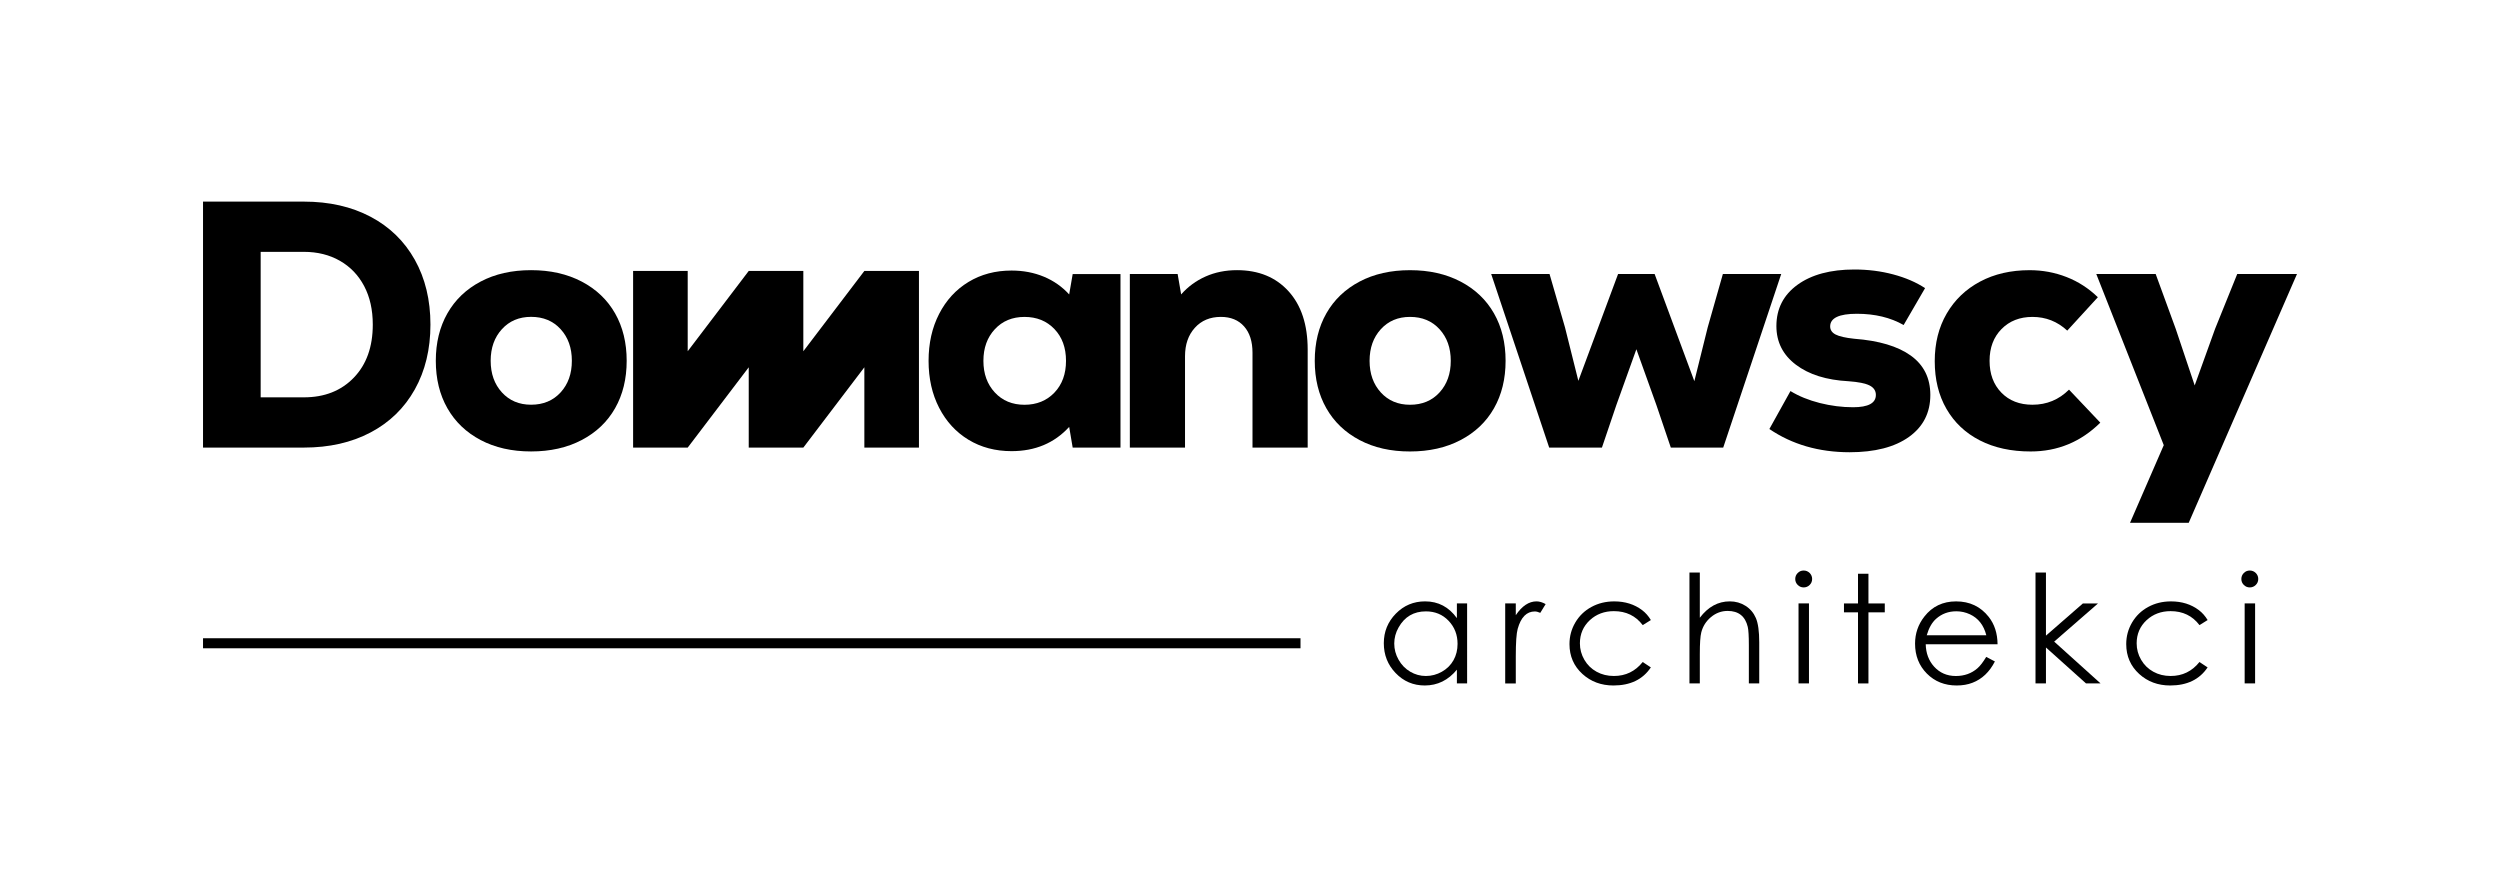 <?xml version="1.0" encoding="utf-8"?>
<!-- Generator: Adobe Illustrator 28.2.0, SVG Export Plug-In . SVG Version: 6.00 Build 0)  -->
<svg version="1.1" id="Warstwa_1" xmlns="http://www.w3.org/2000/svg" xmlns:xlink="http://www.w3.org/1999/xlink" x="0px" y="0px"
	 viewBox="0 0 1240 440" style="enable-background:new 0 0 1240 440;" xml:space="preserve">
<g>
	<g>
		<path d="M727.69,338.98h-5.07v-6.82c-4.3,5.23-9.61,7.84-15.92,7.84c-5.73,0-10.56-2.07-14.5-6.2c-3.89-4.06-5.83-8.98-5.83-14.77
			c0-5.71,1.99-10.6,5.96-14.66c3.97-4.06,8.81-6.09,14.52-6.09c6.53,0,11.79,2.77,15.77,8.31v-7.29h5.07V338.98z M722.95,319.36
			c0-4.54-1.49-8.35-4.46-11.46c-2.97-3.11-6.71-4.66-11.22-4.66c-6.06,0-10.59,2.66-13.57,7.97c-1.43,2.52-2.15,5.19-2.15,8
			c0,2.81,0.71,5.49,2.15,8.02c1.43,2.54,3.35,4.51,5.77,5.93c2.41,1.42,5,2.13,7.77,2.13c2.79,0,5.43-0.7,7.93-2.11
			c2.5-1.41,4.42-3.31,5.77-5.71C722.28,325.07,722.95,322.37,722.95,319.36z"/>
		<path d="M766.64,299.63l-2.66,4.34c-1.07-0.46-1.96-0.69-2.69-0.69c-4.07,0-6.91,2.86-8.51,8.6c-0.63,2.26-0.95,6.82-0.95,13.7
			v13.41h-5.25V299.3h5.25v5.83c3.08-4.57,6.51-6.85,10.29-6.85C763.53,298.28,765.03,298.73,766.64,299.63z"/>
		<path d="M818.82,331.03c-3.99,5.98-10.17,8.97-18.56,8.97c-6.05,0-11.17-1.9-15.35-5.69c-4.3-3.91-6.45-8.86-6.45-14.84
			c0-3.87,0.97-7.44,2.9-10.72c1.93-3.28,4.59-5.85,7.97-7.69c3.38-1.85,7.16-2.77,11.34-2.77c5.39,0,10,1.45,13.82,4.34
			c1.7,1.29,3.15,2.93,4.34,4.92l-4.04,2.51c-3.5-4.62-8.27-6.93-14.32-6.93c-4.69,0-8.65,1.48-11.88,4.44
			c-3.3,3.06-4.96,6.9-4.96,11.53c0,2.91,0.74,5.63,2.22,8.17c1.48,2.54,3.5,4.51,6.05,5.91c2.55,1.41,5.41,2.11,8.6,2.11
			c5.83,0,10.59-2.31,14.28-6.93L818.82,331.03z"/>
		<path d="M872.57,338.98h-5.14v-18.91c0-4.57-0.18-7.61-0.54-9.14c-1.26-5.27-4.58-7.91-9.96-7.91c-3.08,0-5.83,1.02-8.27,3.04
			c-2.44,2.03-4.04,4.56-4.82,7.59c-0.49,1.89-0.73,5.49-0.73,10.78v14.54h-5.14v-54.99h5.14v22.43c4.1-5.42,9.06-8.13,14.86-8.13
			c2.89,0,5.49,0.74,7.81,2.21c2.32,1.47,4.03,3.49,5.14,6.07c1.1,2.58,1.66,6.58,1.66,12V338.98z"/>
		<path d="M898.82,287.18c0,1.16-0.41,2.15-1.23,2.96c-0.82,0.81-1.81,1.22-2.98,1.22c-1.14,0-2.12-0.41-2.94-1.23
			c-0.82-0.82-1.23-1.8-1.23-2.94c0-1.16,0.4-2.15,1.22-2.98c0.81-0.82,1.8-1.23,2.96-1.23c1.16,0,2.15,0.41,2.98,1.23
			C898.41,285.03,898.82,286.02,898.82,287.18z M897.25,338.98h-5.18V299.3h5.18V338.98z"/>
		<path d="M934.85,303.72h-8.1v35.26h-5.18v-35.26h-6.96v-4.41h6.96v-14.73h5.18v14.73h8.1V303.72z"/>
		<path d="M990.79,319.54h-35.63c0.1,4.44,1.48,8.14,4.15,11.1c2.82,3.1,6.41,4.66,10.78,4.66c4.22,0,7.81-1.28,10.74-3.85
			c1.34-1.16,2.78-3.04,4.34-5.63l4.3,2.26c-2.67,5.23-6.38,8.75-11.12,10.57c-2.31,0.9-4.92,1.35-7.84,1.35
			c-5.96,0-10.88-1.97-14.79-5.91c-3.9-3.94-5.85-8.89-5.85-14.84c0-5.03,1.54-9.52,4.63-13.45c3.91-5.01,9.15-7.51,15.72-7.51
			c6.76,0,12.16,2.57,16.19,7.69C989.28,309.62,990.74,314.15,990.79,319.54z M985.21,315.09c-1.26-5-3.98-8.47-8.13-10.4
			c-2.14-0.99-4.39-1.49-6.75-1.49c-3.89,0-7.23,1.24-10.03,3.73c-2.04,1.81-3.58,4.53-4.63,8.15H985.21z"/>
		<path d="M1041.88,338.98h-7.22l-19.87-17.83v17.83h-5.18v-54.99h5.18v31.29l18.32-15.97h7.5l-21.74,18.93L1041.88,338.98z"/>
		<path d="M1094.97,331.03c-3.99,5.98-10.17,8.97-18.56,8.97c-6.05,0-11.17-1.9-15.35-5.69c-4.3-3.91-6.45-8.86-6.45-14.84
			c0-3.87,0.97-7.44,2.9-10.72c1.93-3.28,4.59-5.85,7.97-7.69c3.38-1.85,7.16-2.77,11.34-2.77c5.39,0,10,1.45,13.82,4.34
			c1.7,1.29,3.15,2.93,4.34,4.92l-4.04,2.51c-3.5-4.62-8.27-6.93-14.32-6.93c-4.69,0-8.65,1.48-11.88,4.44
			c-3.3,3.06-4.96,6.9-4.96,11.53c0,2.91,0.74,5.63,2.22,8.17c1.48,2.54,3.5,4.51,6.05,5.91c2.55,1.41,5.41,2.11,8.6,2.11
			c5.83,0,10.59-2.31,14.28-6.93L1094.97,331.03z"/>
		<path d="M1120.09,287.18c0,1.16-0.41,2.15-1.23,2.96c-0.82,0.81-1.81,1.22-2.98,1.22c-1.14,0-2.12-0.41-2.94-1.23
			s-1.23-1.8-1.23-2.94c0-1.16,0.4-2.15,1.22-2.98c0.81-0.82,1.8-1.23,2.96-1.23c1.16,0,2.15,0.41,2.98,1.23
			C1119.68,285.03,1120.09,286.02,1120.09,287.18z M1118.53,338.98h-5.18V299.3h5.18V338.98z"/>
	</g>
	<g>
		<g>
			<path d="M183.77,107.49c9.47,5,16.79,12.11,21.97,21.35c5.17,9.24,7.76,19.96,7.76,32.16s-2.59,22.92-7.76,32.16
				c-5.17,9.24-12.49,16.36-21.97,21.35c-9.47,5-20.48,7.49-33.04,7.49H100.7V100h50.03C163.29,100,174.3,102.5,183.77,107.49z
				 M175.49,187.32c6.28-6.51,9.41-15.28,9.41-26.32c0-7.32-1.42-13.68-4.27-19.09c-2.85-5.4-6.86-9.59-12.03-12.55
				c-5.17-2.96-11.13-4.44-17.87-4.44h-21.44v72.16h21.44C160.96,197.08,169.22,193.83,175.49,187.32z"/>
			<path d="M238.39,218.26c-7.15-3.77-12.64-9.03-16.48-15.77c-3.84-6.74-5.75-14.58-5.75-23.53c0-8.95,1.92-16.79,5.75-23.53
				c3.84-6.74,9.33-12,16.48-15.77c7.15-3.78,15.49-5.66,25.02-5.66c9.53,0,17.9,1.89,25.11,5.66c7.21,3.78,12.73,9.04,16.56,15.77
				c3.83,6.74,5.75,14.58,5.75,23.53c0,8.95-1.92,16.79-5.75,23.53c-3.84,6.74-9.36,12-16.56,15.77
				c-7.21,3.78-15.58,5.66-25.11,5.66C253.88,223.92,245.54,222.03,238.39,218.26z M278.06,194.64c3.72-4.07,5.58-9.29,5.58-15.69
				c0-6.39-1.86-11.62-5.58-15.69c-3.72-4.07-8.6-6.1-14.64-6.1c-5.93,0-10.75,2.03-14.47,6.1c-3.72,4.07-5.58,9.3-5.58,15.69
				c0,6.39,1.86,11.62,5.58,15.69c3.72,4.07,8.54,6.1,14.47,6.1C269.45,200.74,274.33,198.71,278.06,194.64z"/>
			<g>
				<polygon points="455.8,134.39 455.8,222.01 428.72,222.01 428.72,182.18 398.45,222.01 371.37,222.01 371.37,182.18 
					341.1,222.01 314.02,222.01 314.02,134.39 341.1,134.39 341.1,174.22 371.37,134.39 398.45,134.39 398.45,174.22 428.72,134.39 
									"/>
			</g>
			<path d="M555.76,135.92v86.1h-23.71l-1.74-10.28c-7.32,8.02-16.85,12.03-28.59,12.03c-8.02,0-15.14-1.89-21.36-5.66
				c-6.22-3.78-11.07-9.06-14.56-15.86c-3.49-6.8-5.23-14.55-5.23-23.27s1.74-16.47,5.23-23.27c3.49-6.8,8.34-12.08,14.56-15.86
				c6.22-3.77,13.34-5.66,21.36-5.66c5.81,0,11.16,1.02,16.04,3.05c4.88,2.03,9.06,4.97,12.55,8.8l1.74-10.11H555.76z
				 M522.99,194.74c3.83-4.01,5.75-9.26,5.75-15.77c0-6.51-1.92-11.76-5.75-15.77c-3.84-4.01-8.78-6.01-14.82-6.01
				c-6.05,0-10.96,2.03-14.73,6.1c-3.78,4.07-5.67,9.3-5.67,15.69c0,6.39,1.89,11.62,5.67,15.69c3.77,4.07,8.69,6.1,14.73,6.1
				C514.21,200.76,519.15,198.75,522.99,194.74z"/>
			<path d="M639.11,144.46c6.33,6.97,9.5,16.62,9.5,28.93v48.63h-27.37v-47.06c0-5.58-1.39-9.93-4.18-13.07
				c-2.79-3.14-6.63-4.71-11.51-4.71c-5.35,0-9.65,1.8-12.9,5.4c-3.26,3.6-4.88,8.31-4.88,14.12v45.32H560.4v-86.1h23.71l1.74,10.11
				c3.37-3.83,7.41-6.8,12.12-8.89c4.71-2.09,9.91-3.14,15.6-3.14C624.27,134.01,632.78,137.49,639.11,144.46z"/>
			<path d="M674.34,218.27c-7.15-3.77-12.64-9.03-16.47-15.77c-3.84-6.74-5.75-14.58-5.75-23.53c0-8.95,1.92-16.79,5.75-23.53
				c3.83-6.74,9.33-12,16.47-15.77c7.15-3.78,15.49-5.66,25.02-5.66c9.53,0,17.9,1.89,25.1,5.66c7.21,3.78,12.73,9.04,16.56,15.77
				c3.84,6.74,5.75,14.58,5.75,23.53c0,8.95-1.92,16.79-5.75,23.53c-3.83,6.74-9.36,12-16.56,15.77c-7.21,3.78-15.57,5.66-25.1,5.66
				C689.82,223.94,681.48,222.05,674.34,218.27z M714,194.66c3.72-4.07,5.58-9.29,5.58-15.69c0-6.39-1.86-11.62-5.58-15.69
				c-3.72-4.07-8.6-6.1-14.64-6.1c-5.93,0-10.75,2.03-14.47,6.1c-3.72,4.07-5.58,9.3-5.58,15.69c0,6.39,1.86,11.62,5.58,15.69
				c3.72,4.07,8.54,6.1,14.47,6.1C705.4,200.76,710.28,198.73,714,194.66z"/>
			<path d="M854.54,135.92h28.94l-28.77,86.1h-25.98l-7.15-21.09l-9.94-27.71l-9.94,27.71l-7.15,21.09h-26.15l-28.77-86.1h28.94
				l7.67,26.49l6.62,26.49l19.7-52.99h18.13l19.7,53.16l6.62-26.67L854.54,135.92z"/>
			<path d="M877.61,212.79l10.46-18.82c4.18,2.56,9.04,4.53,14.56,5.93c5.52,1.39,11.01,2.09,16.47,2.09
				c7.55,0,11.33-2.03,11.33-6.1c0-2.09-1.05-3.66-3.14-4.71c-2.09-1.05-5.58-1.74-10.46-2.09c-10.92-0.58-19.61-3.31-26.06-8.19
				c-6.45-4.88-9.68-11.27-9.68-19.17c0-8.6,3.49-15.42,10.46-20.48c6.97-5.05,16.39-7.58,28.24-7.58c6.74,0,13.16,0.81,19.26,2.44
				s11.36,3.89,15.78,6.8l-10.63,18.3c-6.51-3.72-14.24-5.58-23.19-5.58c-8.83,0-13.25,2.09-13.25,6.28c0,1.74,0.9,3.08,2.7,4.01
				c1.8,0.93,4.85,1.63,9.15,2.09c12.32,0.93,21.7,3.72,28.15,8.37c6.45,4.65,9.68,11.16,9.68,19.52c0,8.83-3.55,15.77-10.63,20.83
				c-7.09,5.05-16.91,7.58-29.46,7.58C902.13,224.29,888.88,220.45,877.61,212.79z"/>
			<path d="M982.03,218.45c-7.15-3.66-12.67-8.86-16.56-15.6c-3.9-6.74-5.84-14.64-5.84-23.7c0-8.95,1.97-16.82,5.93-23.62
				c3.95-6.8,9.47-12.08,16.56-15.86c7.09-3.78,15.28-5.66,24.58-5.66c6.39,0,12.49,1.13,18.31,3.4
				c5.81,2.27,10.98,5.61,15.52,10.02l-15.17,16.56c-4.88-4.53-10.63-6.8-17.26-6.8c-6.28,0-11.39,2.01-15.34,6.01
				c-3.95,4.01-5.93,9.27-5.93,15.77c0,6.51,1.94,11.76,5.84,15.77c3.89,4.01,9.04,6.01,15.43,6.01c7.09,0,13.13-2.5,18.13-7.49
				l15.52,16.38c-9.65,9.53-21.16,14.29-34.52,14.29C997.57,223.94,989.18,222.11,982.03,218.45z"/>
			<path d="M1109.66,135.92h29.64l-53.7,123.4h-29.11l16.74-38.52l-33.47-84.88h29.46l9.94,27.19l9.41,28.06l10.11-28.06
				L1109.66,135.92z"/>
		</g>
	</g>
	<rect x="100.7" y="316.57" width="544.35" height="4.98"/>
</g>
</svg>
